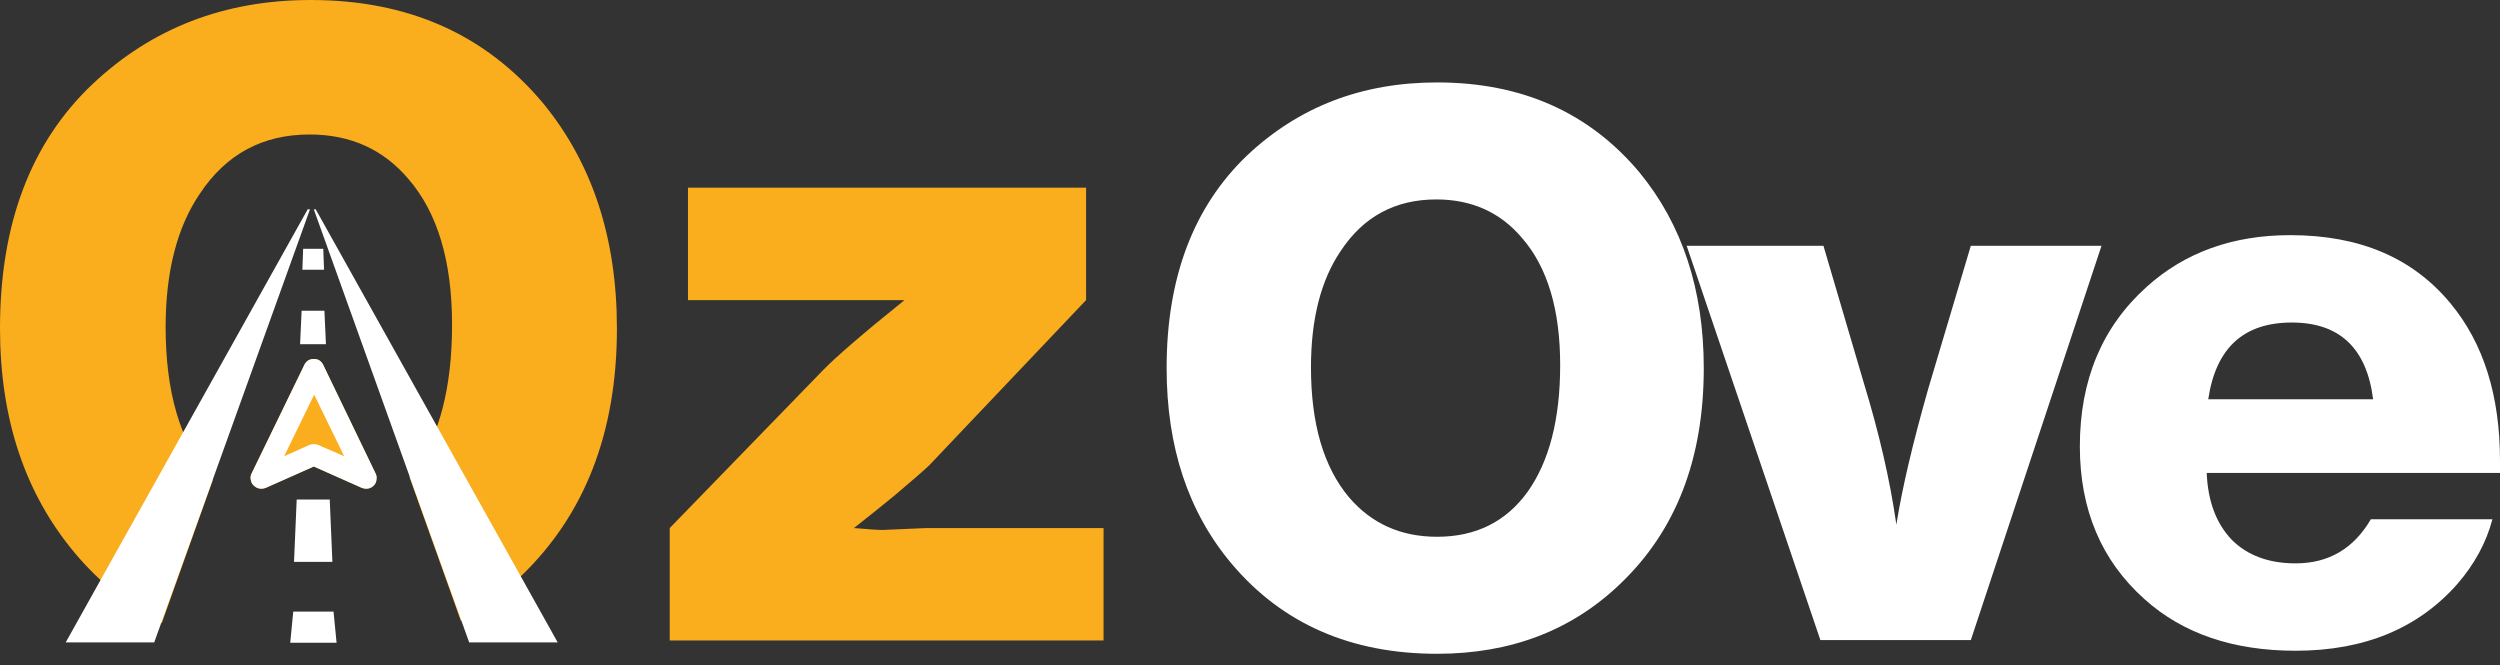 <svg width="203" height="54" viewBox="0 0 203 54" fill="none" xmlns="http://www.w3.org/2000/svg">
<rect x="0" y="0" width="203" height="54" fill="#333333" stroke="none"/>
<g clip-path="url(#clip0_849_6)">
<path d="M116.63 16.194C113.299 16.194 110.708 17.582 108.857 20.39C107.253 22.765 106.451 25.911 106.451 29.828C106.451 34.394 107.469 37.91 109.536 40.378C111.356 42.506 113.731 43.586 116.692 43.586C119.808 43.586 122.275 42.383 124.034 39.946C125.792 37.478 126.686 34.054 126.686 29.643C126.686 25.171 125.668 21.716 123.602 19.341C121.843 17.243 119.499 16.194 116.63 16.194ZM116.692 6.694C123.571 6.694 129.031 9.131 133.102 13.973C136.588 18.199 138.346 23.505 138.346 29.89C138.346 37.262 136.094 43.092 131.56 47.411C127.612 51.205 122.645 53.087 116.692 53.087C109.69 53.087 104.138 50.65 100.035 45.807C96.488 41.612 94.73 36.306 94.73 29.89C94.73 22.518 96.92 16.78 101.269 12.616C105.464 8.668 110.585 6.694 116.692 6.694Z" fill="white"/>
<path d="M170.642 19.958L160.031 51.976H147.816L136.958 19.958H148.063L151.332 31.062C152.566 35.103 153.461 38.928 153.985 42.599C154.448 39.668 155.312 35.998 156.576 31.556L160.031 19.958H170.642Z" fill="white"/>
<path d="M192.697 32.419C192.173 28.255 189.952 26.189 186.096 26.189C182.179 26.189 179.927 28.255 179.31 32.419H192.697ZM202.383 42.167C201.889 44.049 200.933 45.807 199.545 47.411C196.368 51.02 191.988 52.84 186.405 52.84C181.346 52.84 177.243 51.452 174.128 48.645C170.642 45.529 168.884 41.396 168.884 36.245C168.884 30.846 170.704 26.528 174.313 23.289C177.428 20.482 181.315 19.094 185.973 19.094C191.618 19.094 195.936 20.945 198.99 24.646C201.673 27.885 203 32.142 203 37.417C203 37.787 203 38.126 203 38.404H179.186C179.279 40.717 179.958 42.506 181.222 43.833C182.487 45.097 184.214 45.745 186.405 45.745C189.088 45.745 191.124 44.542 192.512 42.167H202.383Z" fill="white"/>
<path fill-rule="evenodd" clip-rule="evenodd" d="M88.19 24.369V15.238H55.863V24.369H69.127H71.749H73.445C69.99 27.145 67.8 29.057 66.844 30.044L54.382 42.877V52.007H89.609V42.877H75.234L71.687 43.031C71.224 43.031 70.422 42.969 69.343 42.877C70.669 41.828 71.749 40.964 72.612 40.255C73.97 39.113 74.926 38.28 75.45 37.787L88.19 24.369ZM44.08 8.359C39.391 2.776 33.129 0 25.232 0C18.23 0 12.339 2.283 7.527 6.817C2.499 11.567 0 18.199 0 26.651C0 34.024 2.036 40.1 6.108 44.943C8.143 47.349 10.488 49.231 13.141 50.588L17.274 38.99C17.181 38.897 17.089 38.774 16.996 38.681C14.621 35.843 13.449 31.803 13.449 26.559C13.449 22.086 14.374 18.446 16.225 15.732C18.354 12.524 21.315 10.92 25.14 10.92C28.44 10.92 31.124 12.123 33.16 14.529C35.535 17.274 36.707 21.222 36.707 26.374C36.707 31.433 35.689 35.381 33.653 38.219C33.53 38.404 33.376 38.589 33.252 38.743L37.417 50.403C39.175 49.447 40.81 48.244 42.29 46.794C47.473 41.828 50.094 35.134 50.094 26.682C50.094 19.31 48.09 13.233 44.08 8.359Z" fill="#FAAD1D"/>
<path d="M23.813 49.663L23.566 52.192H27.33L27.083 49.663H23.813ZM24.091 40.563L23.875 45.622H26.99L26.774 40.563H24.091ZM24.338 31.278L24.152 35.319H26.713L26.528 31.278H24.338ZM24.492 25.232L24.368 27.947H26.466L26.343 25.232H24.492ZM24.615 20.204L24.553 21.901H26.312L26.25 20.204H24.615Z" fill="white"/>
<path d="M26.25 29.643C26.188 29.489 26.065 29.366 25.941 29.273C25.818 29.181 25.633 29.15 25.479 29.15C25.325 29.15 25.17 29.181 25.016 29.273C24.893 29.366 24.769 29.489 24.708 29.643L20.451 38.404C20.358 38.558 20.327 38.743 20.358 38.928C20.389 39.113 20.451 39.298 20.605 39.422C20.728 39.545 20.883 39.638 21.068 39.668C21.253 39.699 21.438 39.668 21.592 39.607L25.479 37.879L29.365 39.607C29.52 39.668 29.705 39.699 29.89 39.668C30.075 39.638 30.229 39.545 30.352 39.422C30.476 39.298 30.568 39.113 30.568 38.928C30.599 38.743 30.568 38.558 30.476 38.404L26.25 29.643Z" fill="#FAAD1D"/>
<path d="M25.818 36.121C25.695 36.059 25.602 36.059 25.479 36.059C25.355 36.059 25.232 36.09 25.139 36.121L23.073 37.047L25.51 32.049L27.947 37.047L25.818 36.121ZM26.25 29.643C26.188 29.489 26.065 29.366 25.941 29.273C25.818 29.181 25.633 29.15 25.479 29.15C25.325 29.15 25.17 29.181 25.016 29.273C24.893 29.366 24.769 29.489 24.708 29.643L20.451 38.404C20.358 38.558 20.327 38.743 20.358 38.928C20.389 39.113 20.451 39.298 20.605 39.422C20.728 39.545 20.883 39.638 21.068 39.668C21.253 39.699 21.438 39.668 21.592 39.607L25.479 37.879L29.365 39.607C29.52 39.668 29.705 39.699 29.89 39.668C30.075 39.638 30.229 39.545 30.352 39.422C30.476 39.298 30.568 39.113 30.568 38.928C30.599 38.743 30.568 38.558 30.476 38.404L26.25 29.643Z" fill="white"/>
<path d="M24.985 16.996H25.17L12.523 52.161H5.336L24.985 16.996Z" fill="white"/>
<path d="M25.634 16.996H25.48L38.096 52.161H45.283L25.634 16.996Z" fill="white"/>
</g>
<defs>
<clipPath id="clip0_849_6">
<rect width="203" height="53.087" fill="white"/>
</clipPath>
</defs>
</svg>
